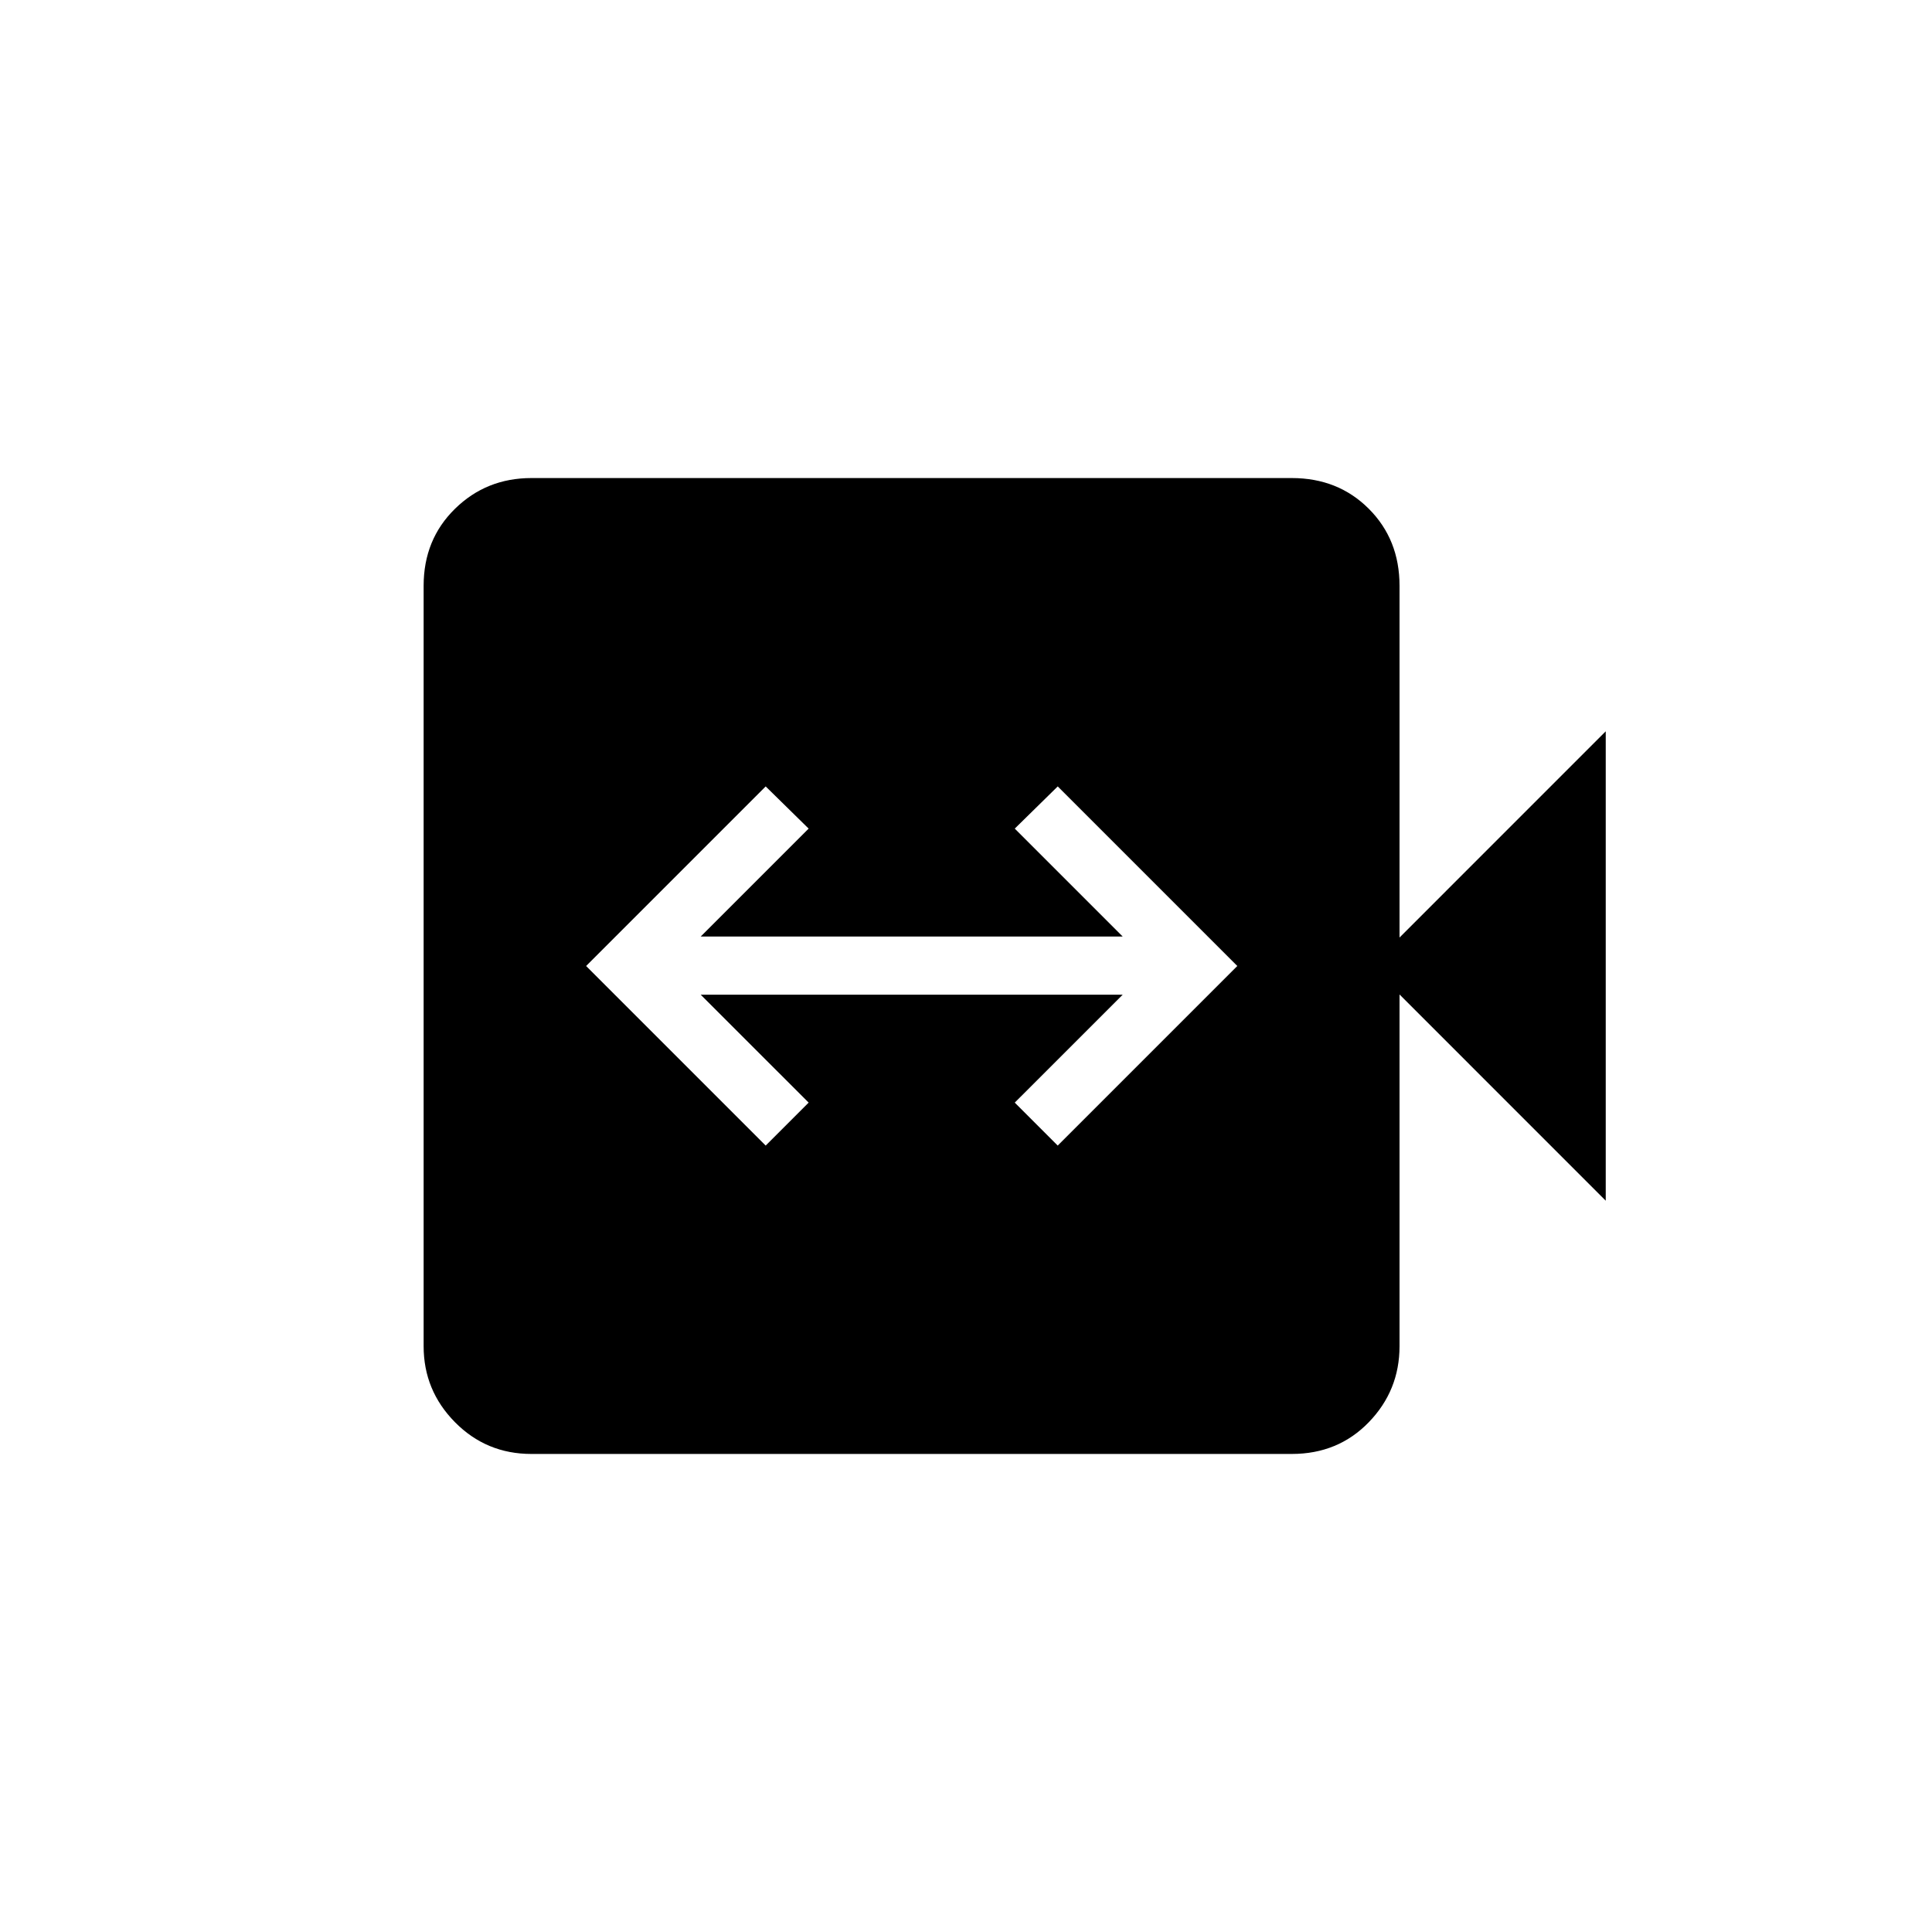 <svg xmlns="http://www.w3.org/2000/svg" height="20" viewBox="0 -960 960 960" width="20"><path d="m380.46-390.77 21.35-21.35-53.62-53.61h209.66l-53.62 53.61 21.35 21.35L614.81-480l-89.23-89.23-21.35 20.96 53.62 53.62H348.19l53.62-53.62-21.35-20.96L291.23-480l89.23 89.23ZM264.04-237.54q-22.39 0-37.96-15.77-15.58-15.77-15.58-37.77v-377.84q0-23 15.58-38.27 15.57-15.27 37.96-15.27h377.84q23 0 38.27 15.27 15.27 15.27 15.27 38.27v174.77l102.46-102.47v233.24L695.42-465.85v174.77q0 22-15.27 37.77-15.27 15.77-38.27 15.77H264.04Z"/></svg>